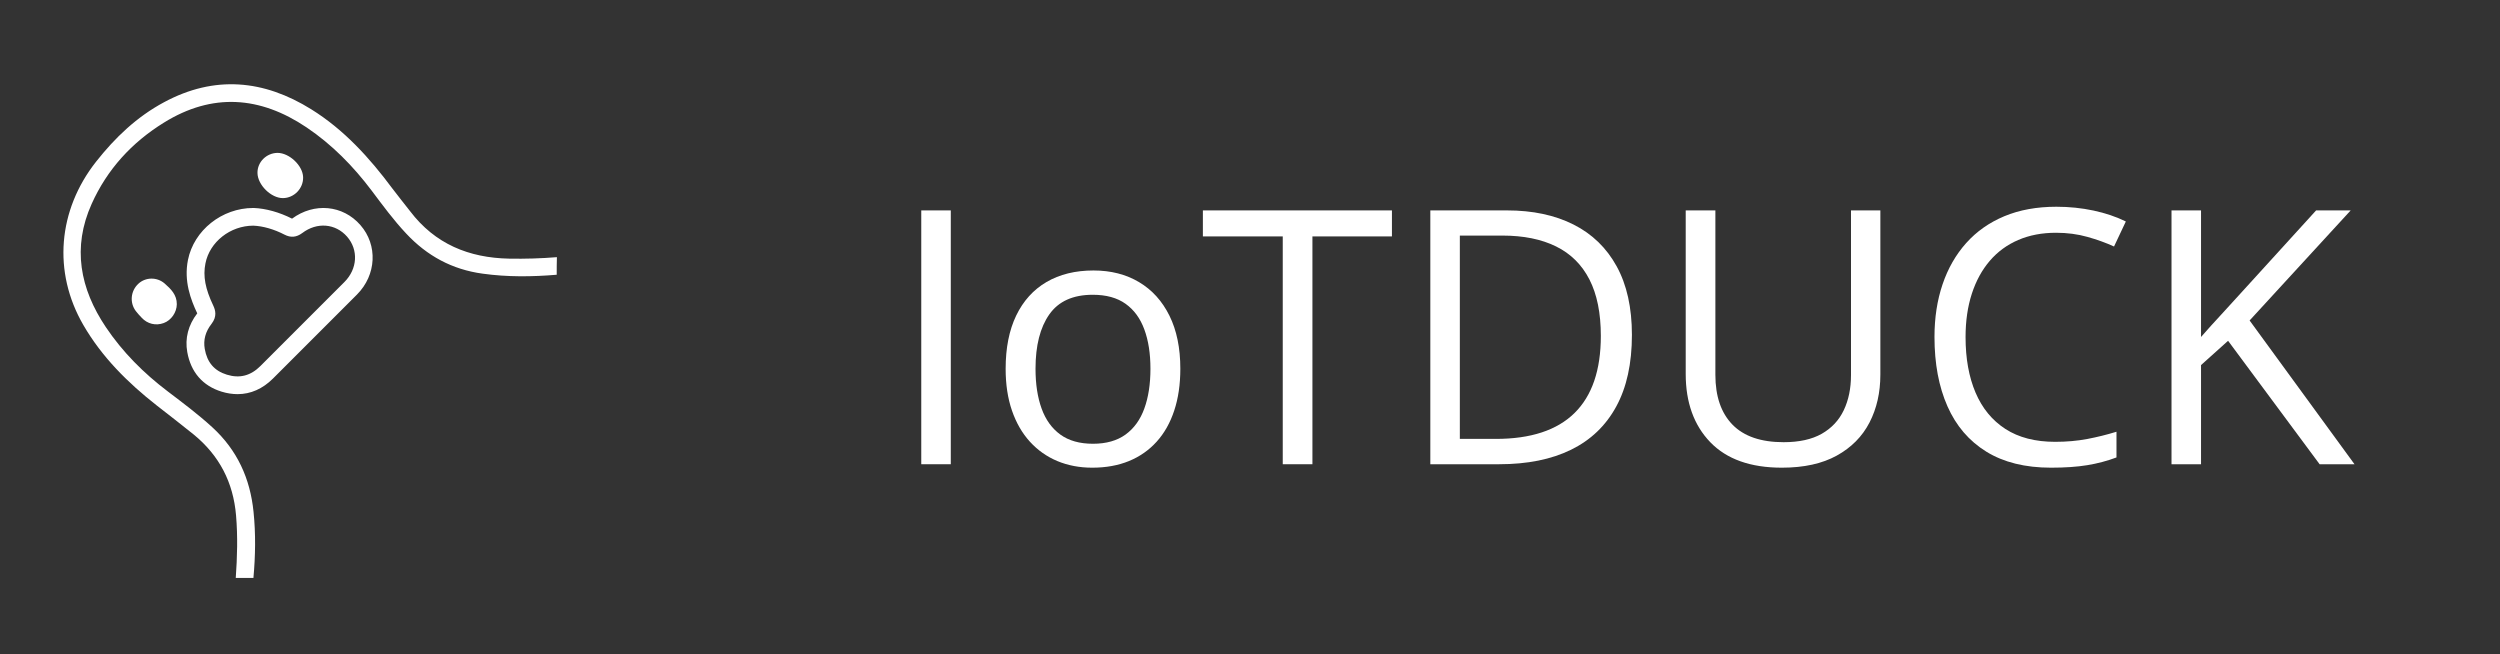 <svg xmlns="http://www.w3.org/2000/svg" xmlns:xlink="http://www.w3.org/1999/xlink" width="997" zoomAndPan="magnify" viewBox="0 0 747.75 195.75" height="261" preserveAspectRatio="xMidYMid meet" version="1.0"><rect x="0" y="0" width="747.75" height="195.75" fill="#333333" stroke="none"/><defs><g/><clipPath id="75d762ea84"><path d="M 18 25 L 166.969 25 L 166.969 173 L 18 173 Z M 18 25 " clip-rule="nonzero"/></clipPath></defs><g clip-path="url(#75d762ea84)"><path fill="#ffffff" d="M 166.512 82.176 C 159.129 82.797 151.773 82.883 144.359 81.852 C 135.23 80.609 127.73 76.531 121.496 69.859 C 117.715 65.84 114.469 61.41 111.16 57.008 C 105.637 49.684 99.285 43.215 91.695 38.105 C 77.812 28.77 63.516 27.68 49.012 36.688 C 39.414 42.625 32.059 50.656 27.422 60.969 C 21.543 74.023 23.934 86.34 31.645 97.828 C 36.664 105.305 42.984 111.625 50.164 117.059 C 54.711 120.516 59.293 123.941 63.516 127.809 C 70.957 134.633 74.828 143.109 75.832 153.094 C 76.512 159.68 76.395 166.27 75.801 172.855 C 74.031 172.855 72.289 172.855 70.516 172.855 C 70.957 166.621 71.137 160.449 70.605 154.188 C 69.777 144.262 65.582 136.23 57.934 129.965 C 54.301 127.012 50.547 124.148 46.855 121.254 C 38.203 114.461 30.461 106.781 24.91 97.18 C 15.723 81.316 17.348 62.828 28.719 48.383 C 34.422 41.148 40.918 34.945 49.07 30.574 C 64.164 22.449 78.902 23.84 93.113 32.699 C 102.887 38.785 110.539 47.203 117.363 56.387 C 119.074 58.691 120.906 60.879 122.648 63.152 C 130.094 72.961 140.223 77.125 152.277 77.359 C 157.062 77.449 161.816 77.301 166.57 76.918 C 166.512 78.66 166.512 80.434 166.512 82.176 Z M 81.652 113.219 C 84.605 110.266 87.527 107.34 90.484 104.387 C 95.918 98.953 101.352 93.547 106.758 88.113 C 112.605 82.262 113.051 73.312 107.793 67.316 C 102.535 61.293 93.969 60.523 87.352 65.398 C 83.57 63.477 79.523 62.355 75.922 62.207 L 75.832 62.207 C 75.801 62.207 75.773 62.207 75.742 62.207 C 66.379 62.207 57.992 68.883 56.219 77.746 C 54.949 84.094 57.047 89.617 58.996 93.723 C 56.309 97.211 55.273 101.195 56.012 105.305 C 57.074 111.301 60.621 115.406 66.293 117.148 C 67.918 117.648 69.512 117.887 71.078 117.887 C 74.977 117.887 78.578 116.289 81.652 113.219 Z M 75.773 67.496 C 78.668 67.613 81.977 68.559 85.105 70.184 C 86.969 71.156 88.68 70.98 90.395 69.711 C 94.797 66.371 100.32 66.816 103.805 70.773 C 107.262 74.73 106.934 80.434 103.008 84.359 C 97.57 89.797 92.168 95.23 86.73 100.637 C 83.777 103.59 80.855 106.516 77.898 109.469 C 74.977 112.391 71.695 113.25 67.855 112.066 C 64.105 110.914 61.949 108.402 61.242 104.359 C 60.77 101.699 61.449 99.188 63.277 96.855 C 64.992 94.641 64.402 92.719 63.809 91.449 C 61.387 86.371 60.68 82.59 61.449 78.777 C 62.719 72.34 68.891 67.496 75.773 67.496 Z M 87.707 65.547 Z M 84.633 59.254 C 88 59.223 90.777 56.328 90.66 52.961 C 90.543 49.508 86.523 45.727 83.012 45.727 C 79.703 45.754 76.953 48.473 77.012 51.723 C 77.043 55.297 81.09 59.281 84.633 59.254 Z M 49.219 84.773 C 46.914 82.797 43.52 82.883 41.391 84.863 C 39.059 87.02 38.734 90.535 40.625 93.043 C 41.156 93.754 41.773 94.375 42.367 95.023 C 44.078 96.883 46.59 97.504 48.984 96.617 C 51.227 95.793 52.852 93.43 52.883 91.008 C 52.91 88.172 51.109 86.43 49.219 84.773 Z M 49.219 84.773 " fill-opacity="1" fill-rule="nonzero"/></g><g fill="#ffffff" fill-opacity="1"><g transform="translate(265.161, 138.853)"><g><path d="M 10.391 0 L 10.391 -75.922 L 19.219 -75.922 L 19.219 0 Z M 10.391 0 "/></g></g></g><g fill="#ffffff" fill-opacity="1"><g transform="translate(294.865, 138.853)"><g><path d="M 58.172 -28.562 C 58.172 -23.883 57.562 -19.711 56.344 -16.047 C 55.133 -12.379 53.383 -9.281 51.094 -6.75 C 48.812 -4.219 46.051 -2.285 42.812 -0.953 C 39.582 0.367 35.922 1.031 31.828 1.031 C 28.023 1.031 24.539 0.367 21.375 -0.953 C 18.207 -2.285 15.473 -4.219 13.172 -6.75 C 10.867 -9.281 9.082 -12.379 7.812 -16.047 C 6.551 -19.711 5.922 -23.883 5.922 -28.562 C 5.922 -34.789 6.973 -40.094 9.078 -44.469 C 11.191 -48.852 14.211 -52.195 18.141 -54.5 C 22.078 -56.801 26.766 -57.953 32.203 -57.953 C 37.391 -57.953 41.93 -56.789 45.828 -54.469 C 49.723 -52.156 52.754 -48.805 54.922 -44.422 C 57.086 -40.047 58.172 -34.758 58.172 -28.562 Z M 14.859 -28.562 C 14.859 -23.988 15.461 -20.023 16.672 -16.672 C 17.879 -13.316 19.75 -10.719 22.281 -8.875 C 24.812 -7.039 28.066 -6.125 32.047 -6.125 C 35.992 -6.125 39.238 -7.039 41.781 -8.875 C 44.32 -10.719 46.195 -13.316 47.406 -16.672 C 48.625 -20.023 49.234 -23.988 49.234 -28.562 C 49.234 -33.094 48.625 -37.008 47.406 -40.312 C 46.195 -43.625 44.328 -46.18 41.797 -47.984 C 39.273 -49.785 36.004 -50.688 31.984 -50.688 C 26.066 -50.688 21.734 -48.727 18.984 -44.812 C 16.234 -40.906 14.859 -35.488 14.859 -28.562 Z M 14.859 -28.562 "/></g></g></g><g fill="#ffffff" fill-opacity="1"><g transform="translate(358.843, 138.853)"><g><path d="M 33.703 0 L 24.828 0 L 24.828 -68.141 L 0.938 -68.141 L 0.938 -75.922 L 57.484 -75.922 L 57.484 -68.141 L 33.703 -68.141 Z M 33.703 0 "/></g></g></g><g fill="#ffffff" fill-opacity="1"><g transform="translate(417.419, 138.853)"><g><path d="M 70.688 -38.688 C 70.688 -30.133 69.125 -22.992 66 -17.266 C 62.883 -11.535 58.375 -7.223 52.469 -4.328 C 46.57 -1.441 39.414 0 31 0 L 10.391 0 L 10.391 -75.922 L 33.297 -75.922 C 41.016 -75.922 47.66 -74.508 53.234 -71.688 C 58.805 -68.875 63.109 -64.703 66.141 -59.172 C 69.172 -53.648 70.688 -46.82 70.688 -38.688 Z M 61.391 -38.375 C 61.391 -45.195 60.254 -50.82 57.984 -55.25 C 55.711 -59.688 52.383 -62.984 48 -65.141 C 43.625 -67.305 38.27 -68.391 31.938 -68.391 L 19.219 -68.391 L 19.219 -7.578 L 29.969 -7.578 C 40.426 -7.578 48.273 -10.156 53.516 -15.312 C 58.766 -20.477 61.391 -28.164 61.391 -38.375 Z M 61.391 -38.375 "/></g></g></g><g fill="#ffffff" fill-opacity="1"><g transform="translate(494.587, 138.853)"><g><path d="M 67.828 -75.922 L 67.828 -26.797 C 67.828 -21.43 66.742 -16.656 64.578 -12.469 C 62.41 -8.281 59.145 -4.984 54.781 -2.578 C 50.426 -0.172 44.957 1.031 38.375 1.031 C 29 1.031 21.859 -1.508 16.953 -6.594 C 12.055 -11.688 9.609 -18.488 9.609 -27 L 9.609 -75.922 L 18.484 -75.922 L 18.484 -26.75 C 18.484 -20.312 20.188 -15.344 23.594 -11.844 C 27.008 -8.344 32.109 -6.594 38.891 -6.594 C 43.535 -6.594 47.336 -7.43 50.297 -9.109 C 53.254 -10.797 55.453 -13.148 56.891 -16.172 C 58.328 -19.203 59.047 -22.707 59.047 -26.688 L 59.047 -75.922 Z M 67.828 -75.922 "/></g></g></g><g fill="#ffffff" fill-opacity="1"><g transform="translate(572.119, 138.853)"><g><path d="M 42.844 -69.234 C 38.656 -69.234 34.891 -68.516 31.547 -67.078 C 28.203 -65.641 25.363 -63.562 23.031 -60.844 C 20.695 -58.125 18.906 -54.844 17.656 -51 C 16.406 -47.156 15.781 -42.828 15.781 -38.016 C 15.781 -31.641 16.773 -26.109 18.766 -21.422 C 20.766 -16.734 23.742 -13.109 27.703 -10.547 C 31.672 -7.984 36.629 -6.703 42.578 -6.703 C 45.973 -6.703 49.164 -6.984 52.156 -7.547 C 55.156 -8.117 58.078 -8.844 60.922 -9.719 L 60.922 -2.031 C 58.148 -0.988 55.238 -0.219 52.188 0.281 C 49.145 0.781 45.531 1.031 41.344 1.031 C 33.613 1.031 27.16 -0.566 21.984 -3.766 C 16.816 -6.961 12.941 -11.488 10.359 -17.344 C 7.773 -23.195 6.484 -30.102 6.484 -38.062 C 6.484 -43.812 7.289 -49.066 8.906 -53.828 C 10.52 -58.586 12.875 -62.695 15.969 -66.156 C 19.07 -69.625 22.879 -72.301 27.391 -74.188 C 31.91 -76.07 37.098 -77.016 42.953 -77.016 C 46.797 -77.016 50.5 -76.633 54.062 -75.875 C 57.625 -75.113 60.844 -74.023 63.719 -72.609 L 60.188 -65.125 C 57.77 -66.227 55.113 -67.188 52.219 -68 C 49.32 -68.82 46.195 -69.234 42.844 -69.234 Z M 42.844 -69.234 "/></g></g></g><g fill="#ffffff" fill-opacity="1"><g transform="translate(639.108, 138.853)"><g><path d="M 65.125 0 L 54.688 0 L 27.312 -36.922 L 19.219 -29.656 L 19.219 0 L 10.391 0 L 10.391 -75.922 L 19.219 -75.922 L 19.219 -38.062 C 21.188 -40.312 23.207 -42.551 25.281 -44.781 C 27.363 -47.02 29.426 -49.281 31.469 -51.562 L 53.641 -75.922 L 63.984 -75.922 L 33.75 -43 Z M 65.125 0 "/></g></g></g></svg>